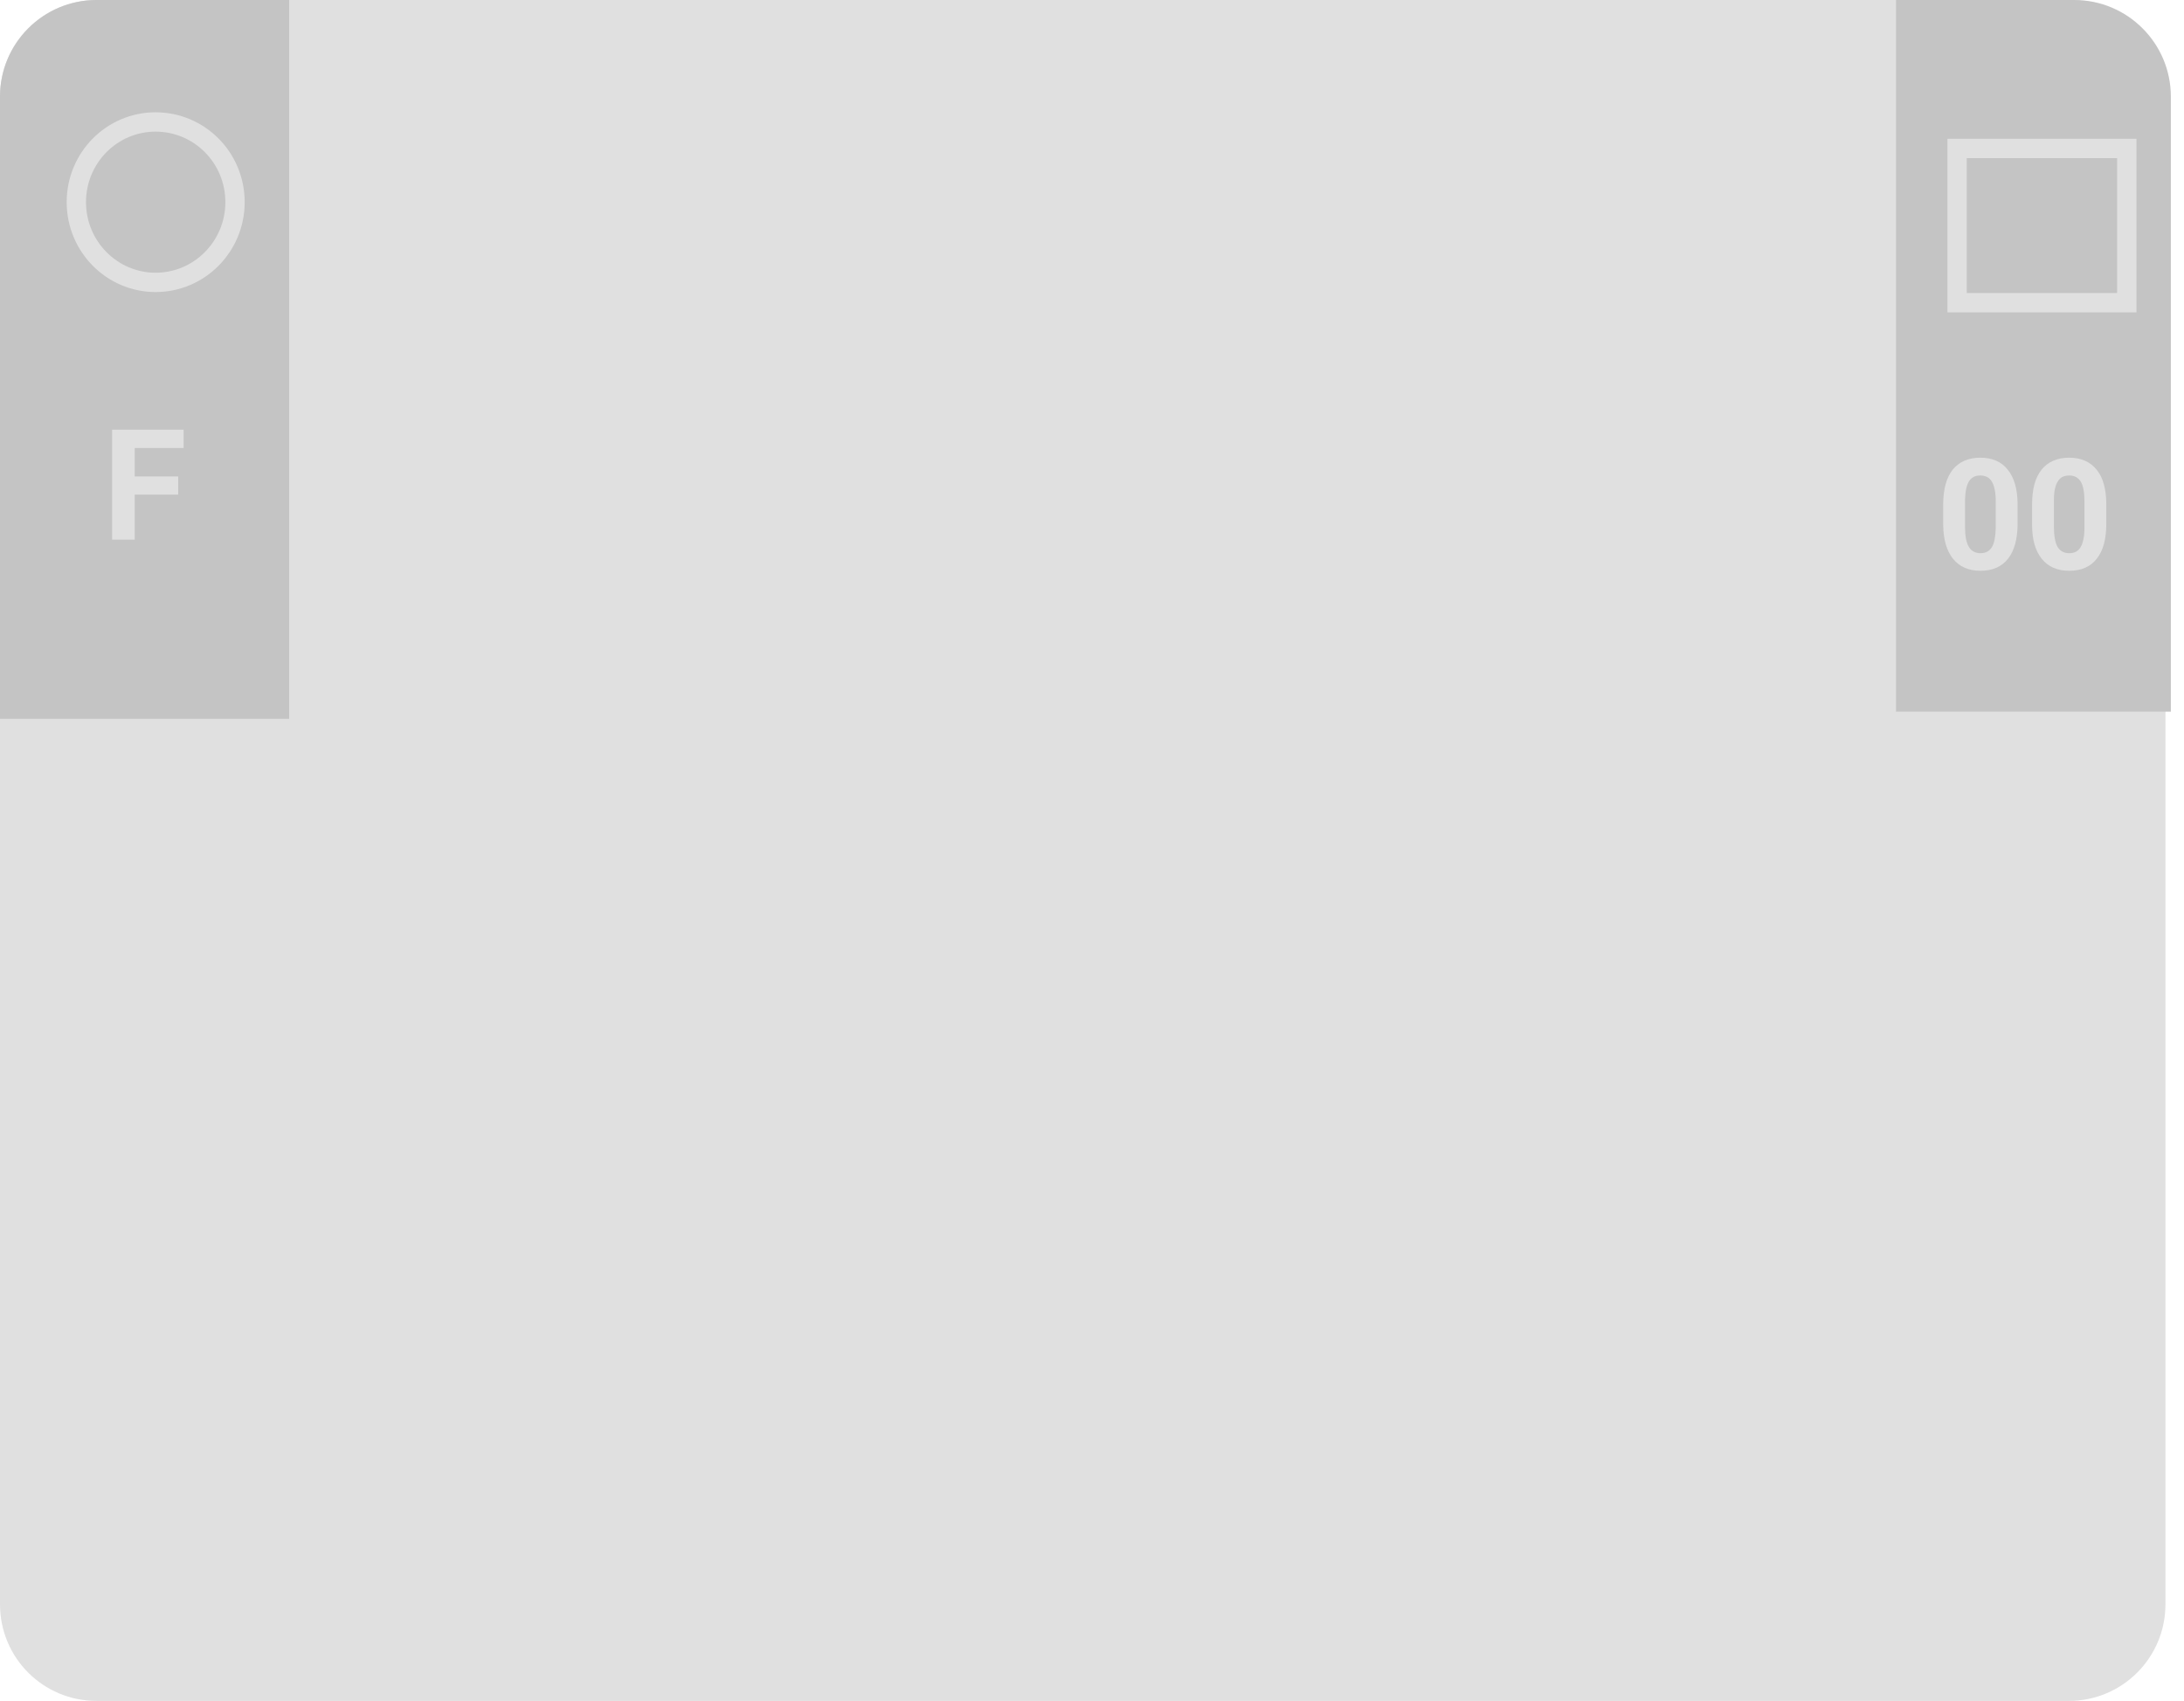 <svg version="1.2" baseProfile="tiny-ps" xmlns="http://www.w3.org/2000/svg" width="113" height="88"><style>.shp0{fill:#e0e0e0}.shp1{fill:#c4c4c4}.shp2{fill:none;stroke:#e0e0e0}</style><path id="Layer" class="shp0" d="M5 0h102.04c2.76 0 5 2.23 5 5v78c0 2.77-2.24 5-5 5H5c-2.77 0-5-2.23-5-5V5c0-2.77 2.23-5 5-5z"/><path id="Layer" class="shp1" d="M112.32 36.82H98.1V0h9.22c2.76 0 5 2.24 5 5v31.82zM0 5c0-2.76 2.24-5 5-5h9.96v37.19H0V5z"/><path id="Layer" class="shp0" d="M9.22 25.59H6.97v2.33H5.8v-5.69h3.7v.95H6.97v1.47h2.25v.94z"/><path id="Layer" class="shp2" d="M12.16 10.46c0 2.29-1.84 4.15-4.11 4.15-2.26 0-4.1-1.86-4.1-4.15 0-2.3 1.84-4.15 4.1-4.15 2.27 0 4.11 1.85 4.11 4.15z"/><path id="Layer" fill-rule="evenodd" class="shp0" d="M104.39 27.1c0 .78-.17 1.39-.49 1.8-.33.42-.8.63-1.43.63-.62 0-1.09-.21-1.42-.62-.33-.41-.5-.99-.51-1.75v-1.05c0-.8.17-1.4.49-1.81.34-.41.81-.62 1.43-.62.62 0 1.1.21 1.42.62.33.4.5.99.51 1.75v1.05zm-1.13-1.15c0-.47-.07-.81-.2-1.03-.12-.21-.33-.32-.6-.32-.27 0-.46.1-.59.31-.12.2-.19.52-.2.95v1.39c0 .46.06.8.19 1.03.13.22.33.34.61.34.28 0 .47-.11.6-.33.12-.21.18-.54.19-.99v-1.35zm5.72 1.15c0 .78-.16 1.39-.49 1.8-.32.42-.8.63-1.43.63-.62 0-1.09-.21-1.42-.62-.33-.41-.5-.99-.5-1.75v-1.05c0-.8.16-1.4.49-1.81.33-.41.81-.62 1.43-.62.61 0 1.09.21 1.42.62.33.4.49.99.5 1.75v1.05zm-1.13-1.15c0-.47-.06-.81-.19-1.03-.13-.21-.33-.32-.6-.32-.27 0-.47.1-.59.31-.13.2-.2.52-.2.95v1.39c0 .46.06.8.18 1.03.13.22.33.34.61.34.28 0 .48-.11.6-.33.12-.21.19-.54.19-.99v-1.35z"/><path id="Layer" class="shp2" d="M101.26 7.68h8.78v7.98h-8.78V7.68z"/></svg>